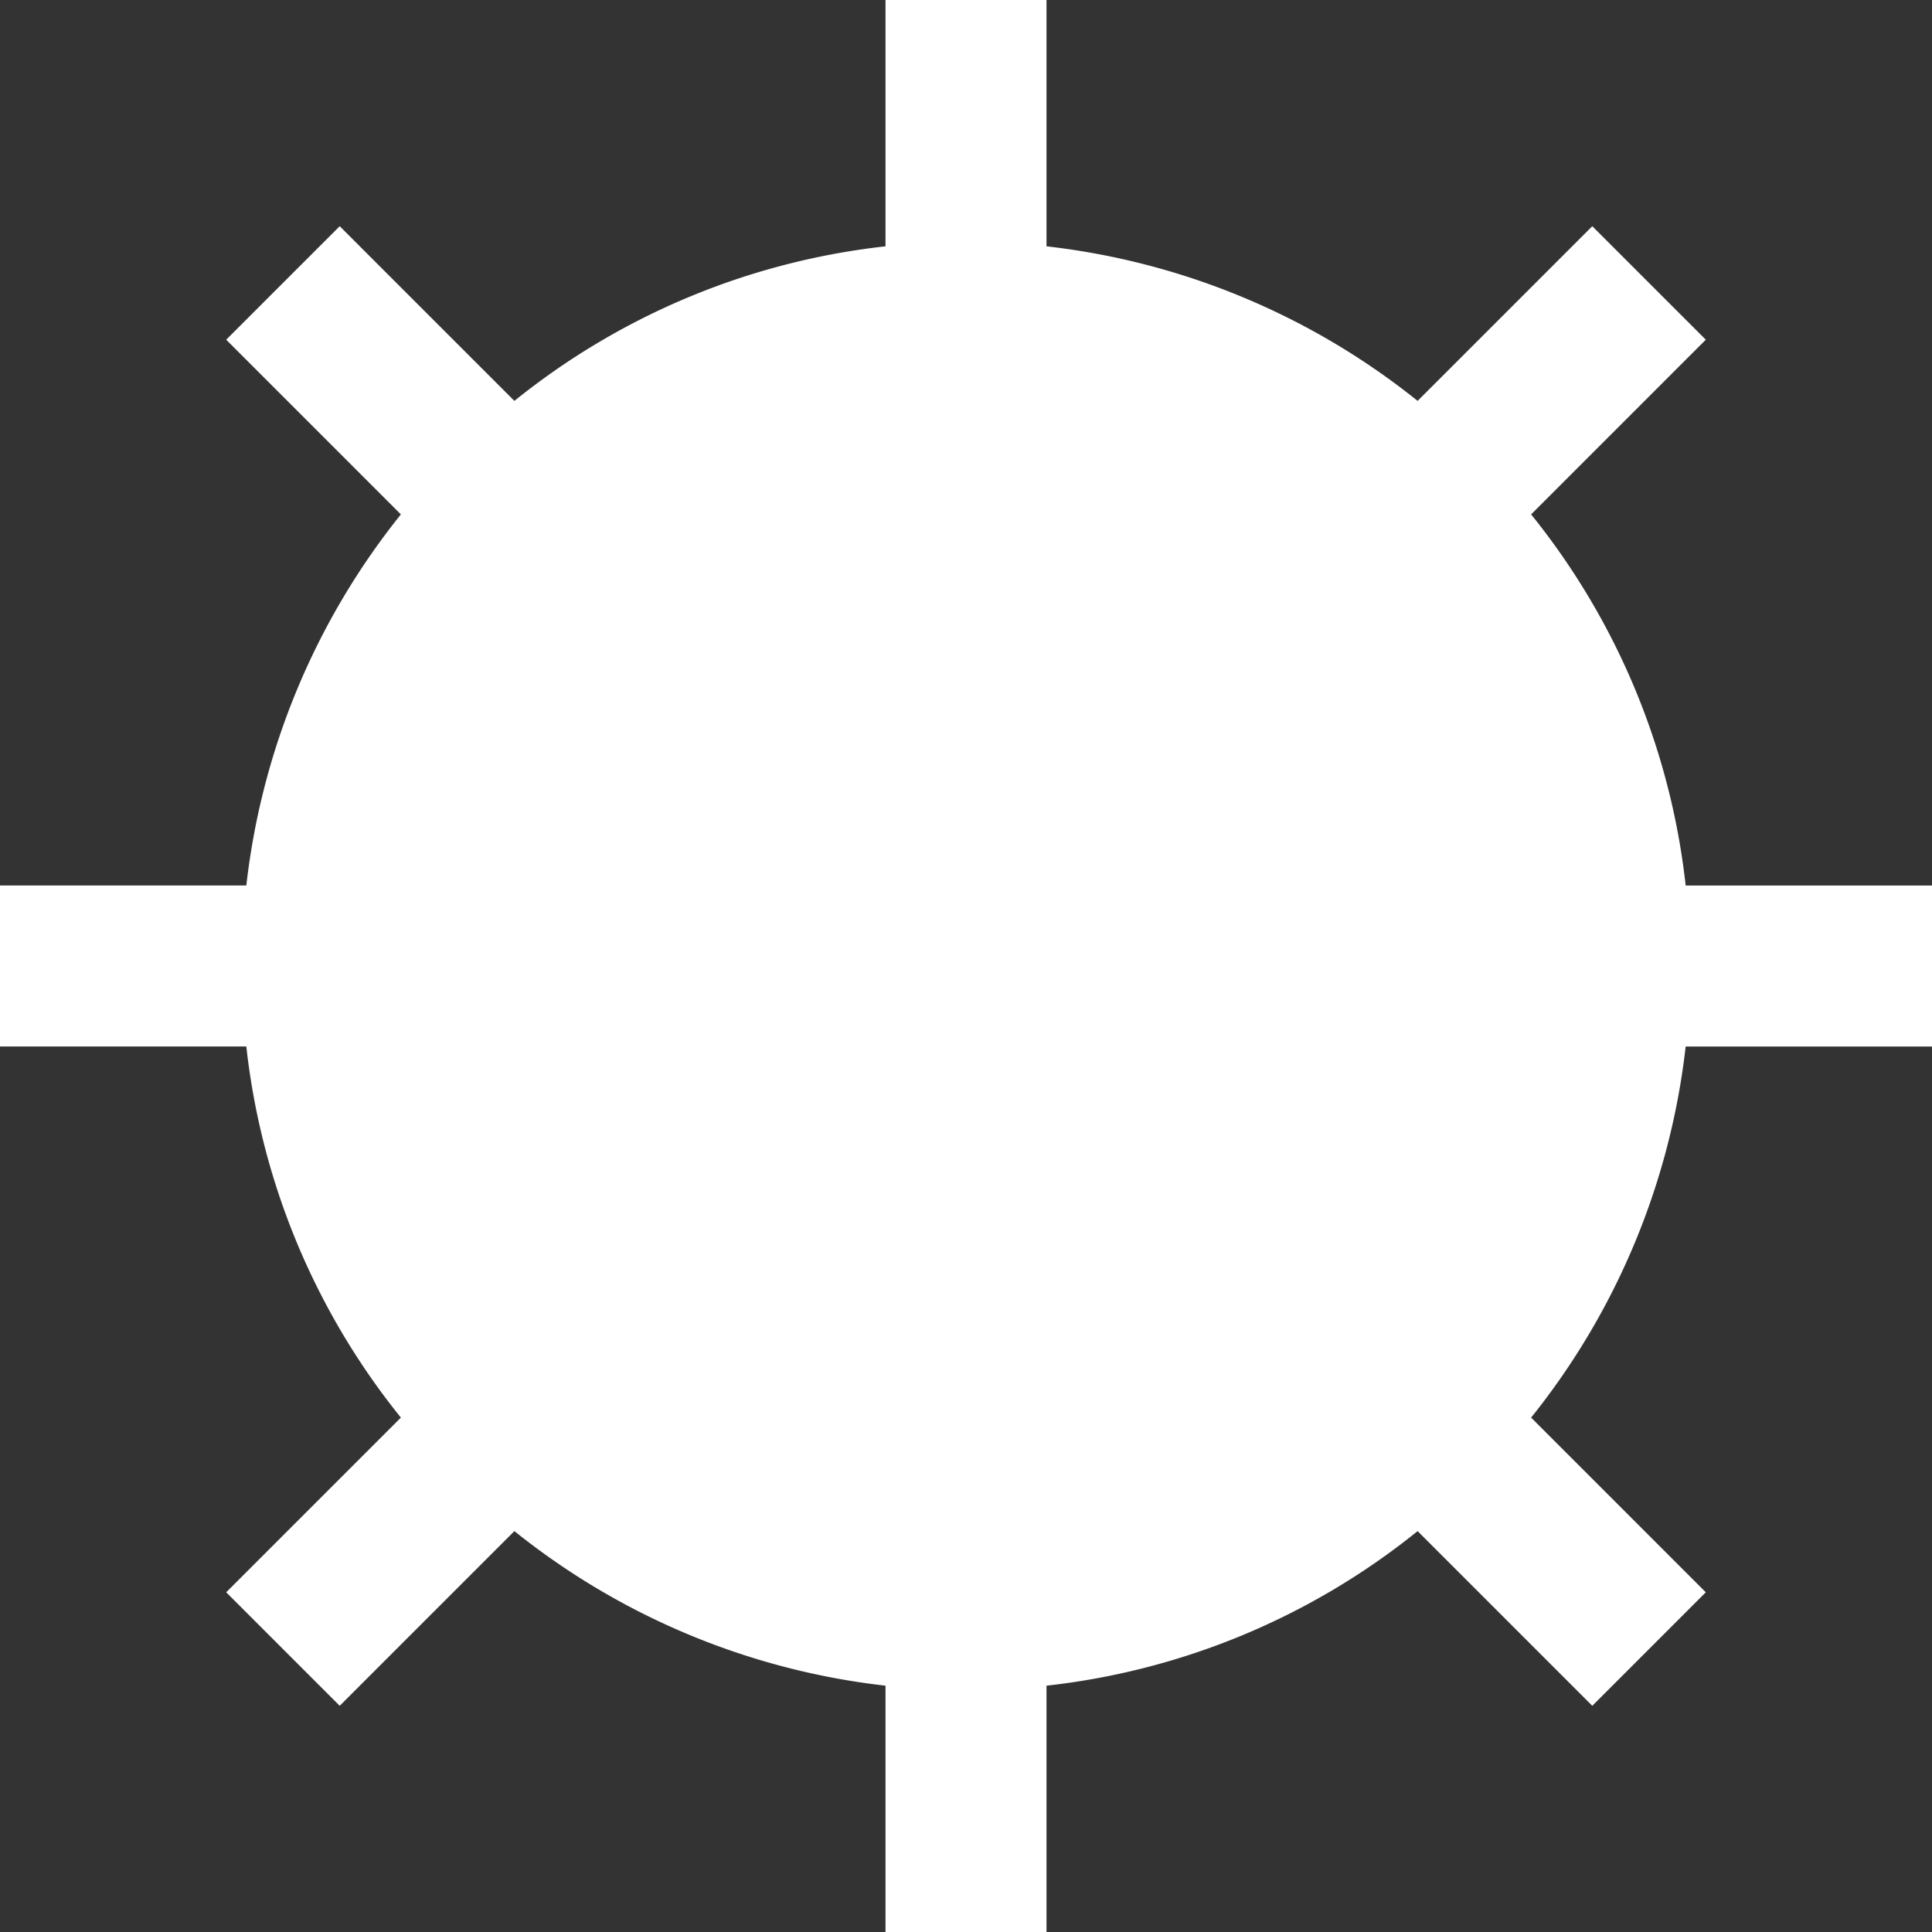 <svg viewBox="0 0 24 24" fill="none" xmlns="http://www.w3.org/2000/svg"><rect x="0" y="0" width="24" height="24" fill="#333333" stroke="none"/><path d="M13 0h-2v3.06a8.9 8.9 0 0 0-4.61 1.92l-2.17-2.17-1.41 1.41 2.17 2.17a8.98 8.98 0 0 0-1.92 4.61h-3.06v2h3.06a8.9 8.9 0 0 0 1.92 4.61l-2.17 2.17 1.41 1.41 2.17-2.17a8.98 8.98 0 0 0 4.61 1.92v3.06h2v-3.06a8.9 8.9 0 0 0 4.61-1.92l2.17 2.17 1.41-1.41-2.17-2.17a8.98 8.98 0 0 0 1.92-4.61h3.06v-2h-3.06a8.9 8.9 0 0 0-1.92-4.61l2.17-2.17-1.41-1.41-2.17 2.17a8.98 8.98 0 0 0-4.61-1.92v-3.06Z" fill="#fff"/></svg>